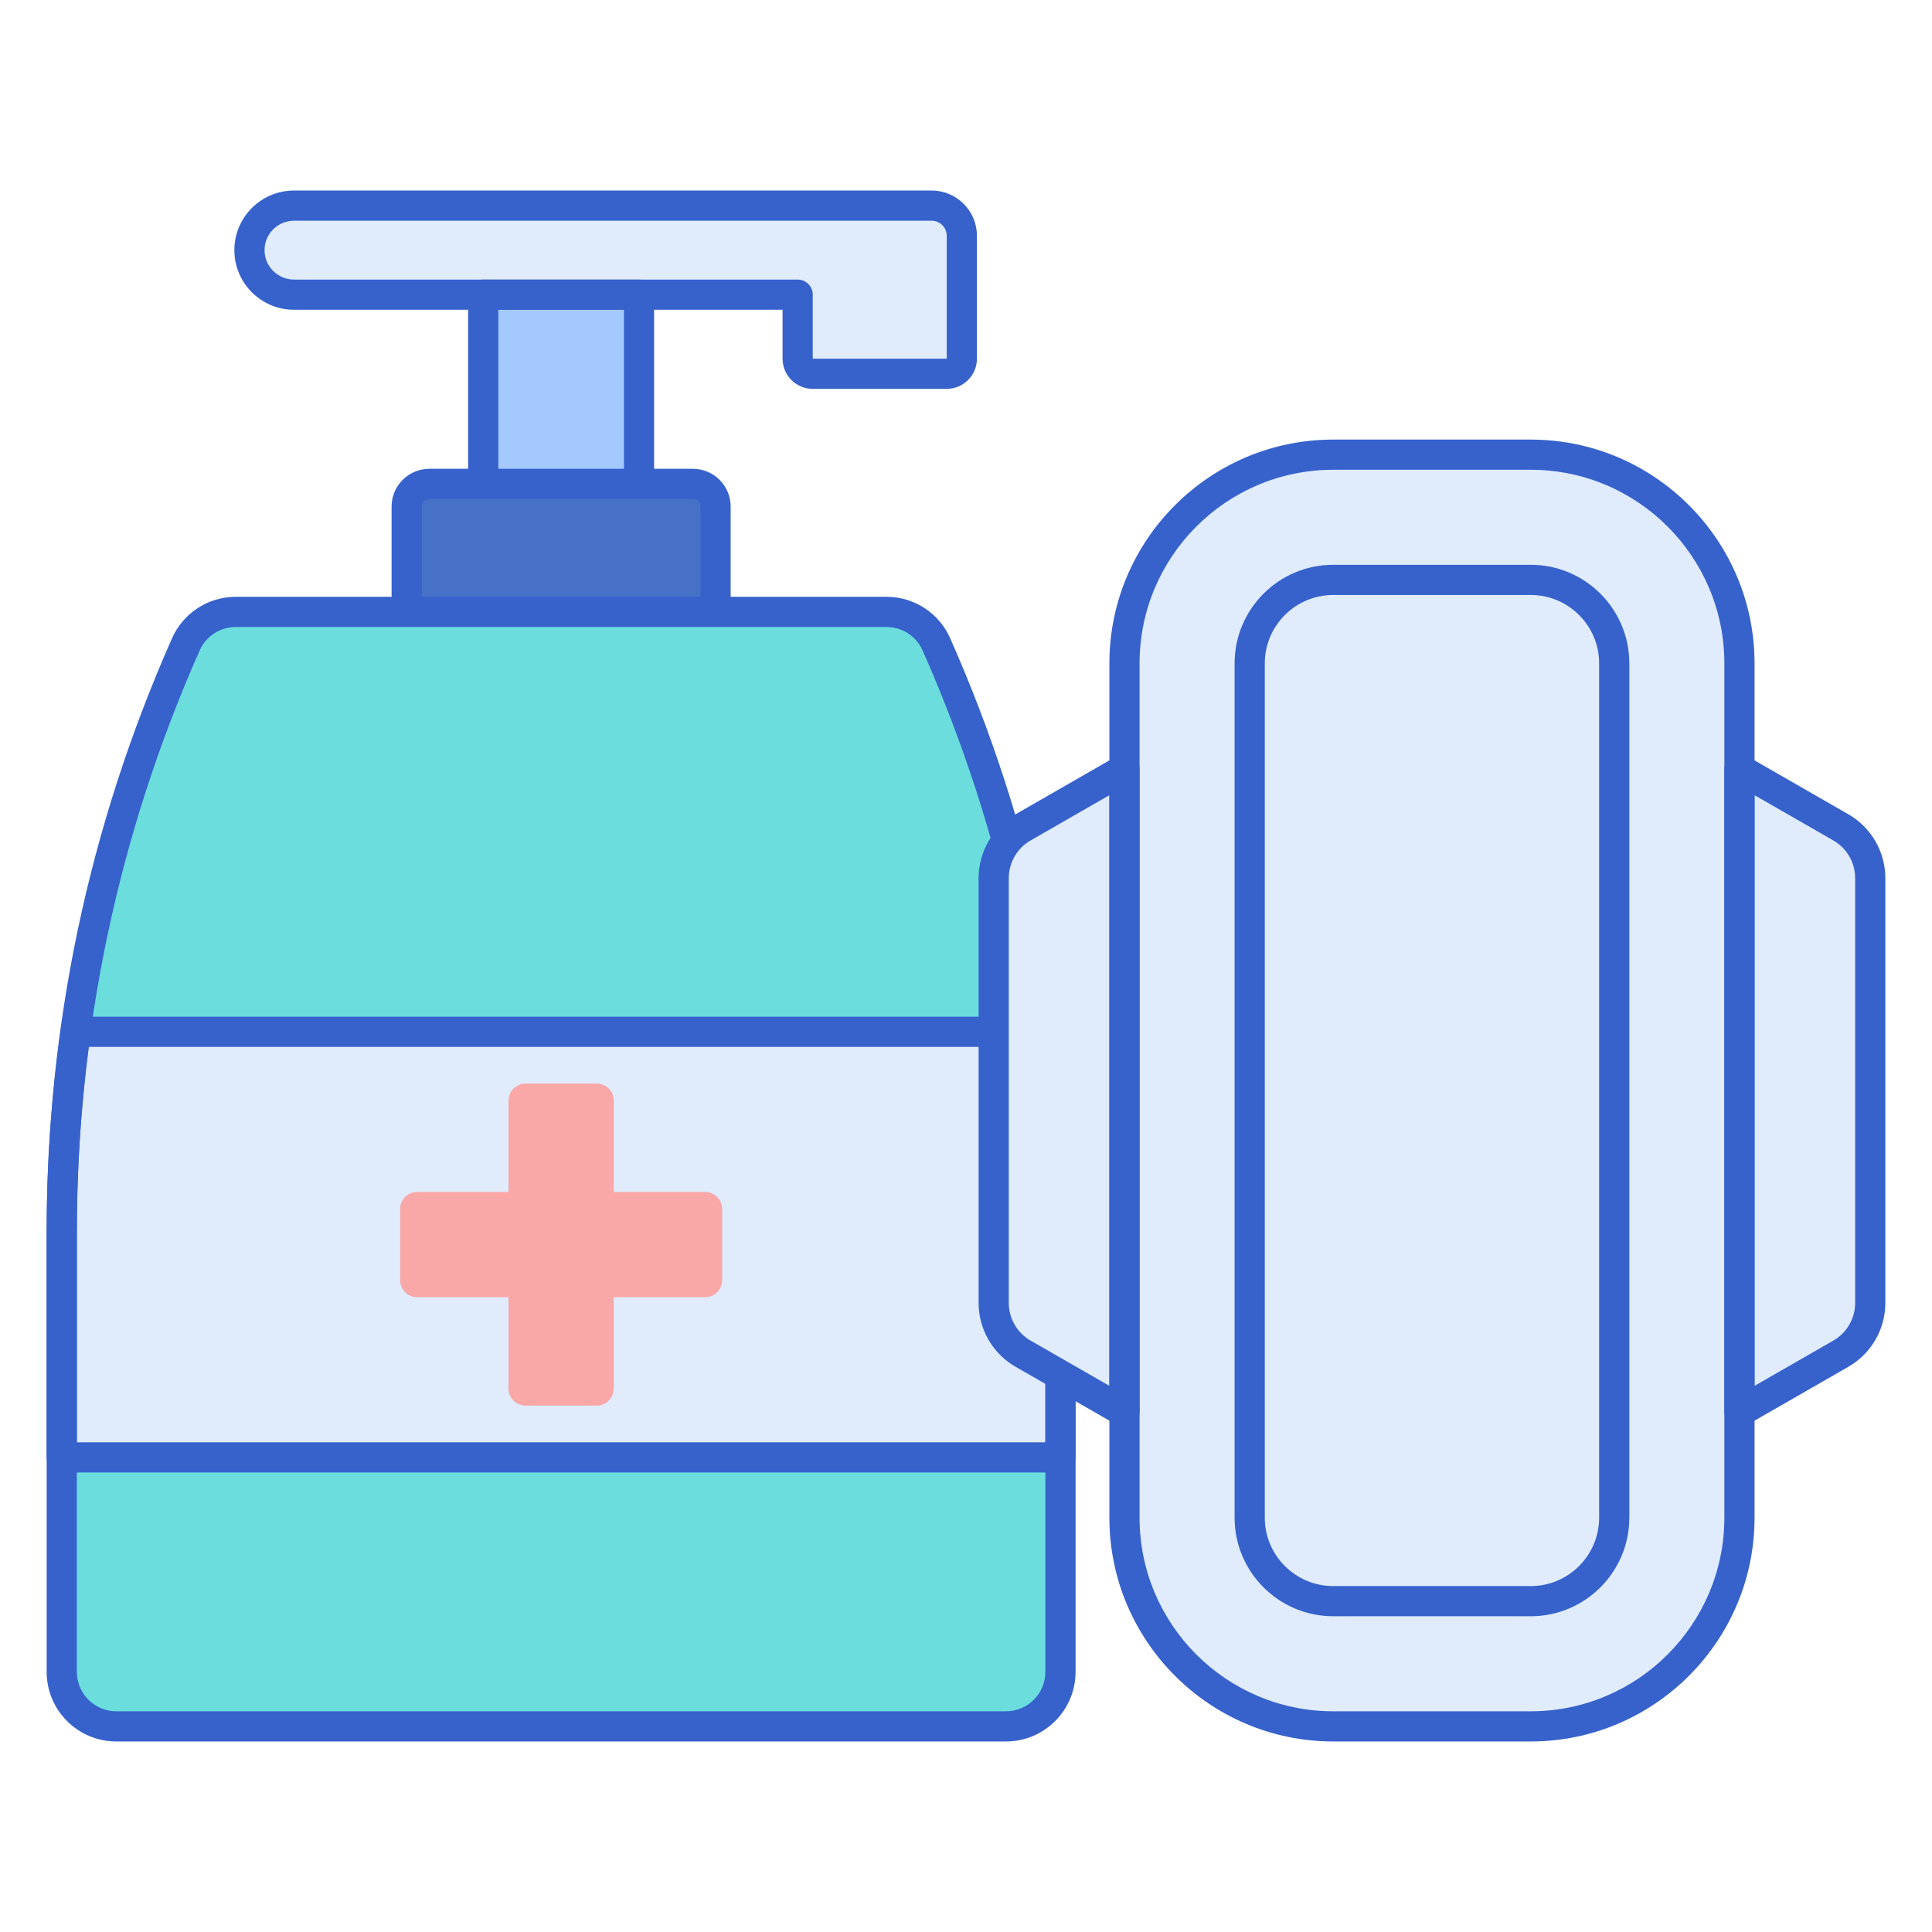 <svg id="Layer_1" enable-background="new 0 0 256 256" height="512" viewBox="0 0 256 256" width="512"
	xmlns="http://www.w3.org/2000/svg">
	<g>
		<g>
			<g>
				<g>
					<g>
						<path d="m64.028 39.045h20.645v57.521h-20.645z" fill="#a4c9ff"/>
					</g>
				</g>
			</g>
		</g>
		<g>
			<g>
				<g>
					<g>
						<path d="m123.447 27.246h-84.494c-3.258 0-5.9 2.641-5.9 5.9 0 3.258 2.641 5.9 5.9 5.9h66.739v8.481c0 1.105.895 2 2 2h17.755c1.105 0 2-.895 2-2v-8.481-3.9-3.9c0-2.209-1.791-4-4-4z" fill="#e0ebfc"/>
					</g>
				</g>
			</g>
		</g>
		<g>
			<g>
				<g>
					<g>
						<path d="m84.673 98.566h-20.645c-1.104 0-2-.896-2-2v-57.521c0-1.104.896-2 2-2h20.645c1.104 0 2 .896 2 2v57.521c0 1.105-.895 2-2 2zm-18.645-4h16.645v-53.521h-16.645z" fill="#3762cc"/>
					</g>
				</g>
			</g>
		</g>
		<g>
			<g>
				<g>
					<g>
						<path d="m125.447 51.526h-17.754c-2.206 0-4-1.794-4-4v-6.481h-64.74c-4.356 0-7.899-3.543-7.899-7.899s3.543-7.899 7.899-7.899h84.494c3.309 0 6 2.691 6 6v16.28c0 2.205-1.795 3.999-4 3.999zm-86.494-22.279c-2.15 0-3.899 1.75-3.899 3.899s1.75 3.899 3.899 3.899h66.739c1.104 0 2 .896 2 2v8.481h17.754v-16.28c0-1.103-.897-2-2-2h-84.493z" fill="#3762cc"/>
					</g>
				</g>
			</g>
		</g>
		<g>
			<g>
				<g>
					<g>
						<path d="m91.815 132.333h-34.928c-1.657 0-3-1.343-3-3v-62.214c0-1.657 1.343-3 3-3h34.928c1.657 0 3 1.343 3 3v62.214c0 1.656-1.343 3-3 3z" fill="#4671c6"/>
					</g>
				</g>
			</g>
		</g>
		<g>
			<g>
				<g>
					<g>
						<path d="m91.815 134.333h-34.928c-2.757 0-5-2.243-5-5v-62.214c0-2.757 2.243-5 5-5h34.928c2.757 0 5 2.243 5 5v62.214c0 2.756-2.243 5-5 5zm-34.928-68.214c-.551 0-1 .449-1 1v62.214c0 .551.449 1 1 1h34.928c.551 0 1-.449 1-1v-62.214c0-.551-.449-1-1-1z" fill="#3762cc"/>
					</g>
				</g>
			</g>
		</g>
		<g>
			<g>
				<g>
					<g>
						<path d="m117.474 81.08h-86.246c-2.856 0-5.444 1.684-6.6 4.296-10.843 24.489-16.444 50.975-16.444 77.757v58.402c0 3.987 3.232 7.218 7.218 7.218h117.898c3.987 0 7.218-3.232 7.218-7.218v-58.402c0-26.782-5.601-53.268-16.444-77.757-1.157-2.612-3.744-4.296-6.6-4.296z" fill="#6bdddd"/>
					</g>
				</g>
			</g>
		</g>
		<g>
			<g>
				<g>
					<g>
						<path d="m8.183 163.133v29.98h132.335v-29.98c0-8.858-.626-17.681-1.838-26.413h-128.658c-1.213 8.732-1.839 17.556-1.839 26.413z" fill="#e0ebfc"/>
					</g>
				</g>
			</g>
		</g>
		<g>
			<g>
				<g>
					<g>
						<path d="m93.429 157.945h-12.106v-12.107c0-1.245-1.009-2.253-2.253-2.253h-9.437c-1.244 0-2.253 1.009-2.253 2.253v12.107h-12.108c-1.244 0-2.253 1.009-2.253 2.253v9.437c0 1.244 1.009 2.253 2.253 2.253h12.107v12.107c0 1.245 1.009 2.253 2.253 2.253h9.437c1.244 0 2.253-1.009 2.253-2.253v-12.107h12.107c1.245 0 2.253-1.009 2.253-2.253v-9.437c.001-1.244-1.008-2.253-2.253-2.253z" fill="#f9a7a7"/>
					</g>
				</g>
			</g>
		</g>
		<g>
			<g>
				<g>
					<g>
						<path d="m133.3 230.753h-117.899c-5.083 0-9.218-4.135-9.218-9.218v-58.402c0-27.232 5.59-53.666 16.616-78.567 1.476-3.333 4.785-5.486 8.429-5.486h86.246c3.645 0 6.954 2.153 8.429 5.486 11.025 24.9 16.616 51.334 16.616 78.567v58.402c-.001 5.083-4.136 9.218-9.219 9.218zm-102.072-147.673c-2.063 0-3.937 1.219-4.772 3.106-10.798 24.388-16.273 50.277-16.273 76.947v58.402c0 2.877 2.341 5.218 5.218 5.218h117.899c2.877 0 5.218-2.341 5.218-5.218v-58.402c0-26.671-5.475-52.561-16.273-76.948-.835-1.887-2.708-3.105-4.771-3.105z" fill="#3762cc"/>
					</g>
				</g>
			</g>
		</g>
		<g>
			<g>
				<g>
					<g>
						<path d="m140.518 195.113h-132.335c-1.104 0-2-.896-2-2v-29.98c0-8.833.625-17.812 1.857-26.688.137-.989.983-1.725 1.981-1.725h128.659c.998 0 1.844.736 1.981 1.725 1.232 8.876 1.857 17.855 1.857 26.688v29.98c0 1.105-.895 2-2 2zm-130.335-4h128.335v-27.98c0-8.078-.534-16.282-1.588-24.413h-125.159c-1.054 8.131-1.588 16.335-1.588 24.413z" fill="#3762cc"/>
					</g>
				</g>
			</g>
		</g>
		<g>
			<g>
				<g>
					<g>
						<path d="m202.832 228.754h-26.179c-15.273 0-27.654-12.381-27.654-27.654v-113.199c0-15.273 12.381-27.654 27.654-27.654h26.179c15.273 0 27.654 12.381 27.654 27.654v113.198c.001 15.273-12.381 27.655-27.654 27.655z" fill="#e0ebfc"/>
					</g>
				</g>
			</g>
		</g>
		<g>
			<g>
				<g>
					<g>
						<path d="m202.833 214.161h-26.18c-7.202 0-13.062-5.859-13.062-13.062v-113.198c0-7.202 5.859-13.062 13.062-13.062h26.18c7.202 0 13.062 5.859 13.062 13.062v113.198c-.001 7.203-5.86 13.062-13.062 13.062zm-26.18-135.321c-4.997 0-9.062 4.065-9.062 9.062v113.198c0 4.997 4.065 9.062 9.062 9.062h26.18c4.997 0 9.062-4.065 9.062-9.062v-113.199c0-4.997-4.065-9.062-9.062-9.062h-26.18z" fill="#3762cc"/>
					</g>
				</g>
			</g>
		</g>
		<g>
			<g>
				<g>
					<g>
						<path d="m135.555 109.636c-2.404 1.381-3.886 3.942-3.886 6.714v28.15 28.15c0 2.772 1.482 5.333 3.886 6.714l13.444 7.723v-42.587-42.588z" fill="#e0ebfc"/>
					</g>
				</g>
			</g>
		</g>
		<g>
			<g>
				<g>
					<g>
						<path d="m243.931 179.365c2.404-1.381 3.886-3.942 3.886-6.714v-28.151-28.15c0-2.772-1.482-5.333-3.886-6.714l-13.444-7.723v42.587 42.588z" fill="#e0ebfc"/>
					</g>
				</g>
			</g>
		</g>
		<g>
			<g>
				<g>
					<g>
						<path d="m202.833 230.753h-26.18c-16.351 0-29.654-13.303-29.654-29.654v-113.198c0-16.352 13.303-29.654 29.654-29.654h26.18c16.352 0 29.654 13.303 29.654 29.654v113.199c0 16.351-13.303 29.653-29.654 29.653zm-26.18-168.506c-14.146 0-25.654 11.508-25.654 25.654v113.199c0 14.146 11.508 25.654 25.654 25.654h26.18c14.146 0 25.654-11.508 25.654-25.654v-113.199c0-14.146-11.508-25.654-25.654-25.654z" fill="#3762cc"/>
					</g>
				</g>
			</g>
		</g>
		<g>
			<g>
				<g>
					<g>
						<path d="m148.999 189.088c-.344 0-.688-.088-.996-.266l-13.444-7.723c-3.016-1.732-4.89-4.97-4.89-8.449v-56.3c0-3.479 1.874-6.716 4.89-8.449l13.444-7.723c.618-.356 1.38-.354 1.998.003s.998 1.017.998 1.731v85.175c0 .714-.38 1.374-.998 1.731-.31.18-.656.27-1.002.27zm-12.448-77.718c-1.777 1.021-2.882 2.929-2.882 4.98v56.3c0 2.051 1.104 3.959 2.882 4.98l10.448 6.002v-78.264zm-.996-1.734h.01z" fill="#3762cc"/>
					</g>
				</g>
			</g>
		</g>
		<g>
			<g>
				<g>
					<g>
						<path d="m230.487 189.088c-.346 0-.692-.09-1.002-.269-.618-.357-.998-1.017-.998-1.731v-85.175c0-.714.38-1.374.998-1.731.618-.356 1.38-.359 1.998-.003l13.444 7.723c3.017 1.733 4.89 4.97 4.89 8.449v56.3c0 3.479-1.874 6.716-4.89 8.449l-13.444 7.723c-.308.177-.652.265-.996.265zm2-83.72v78.264l10.448-6.002c1.778-1.021 2.882-2.93 2.882-4.98v-56.3c0-2.05-1.104-3.959-2.882-4.98z" fill="#3762cc"/>
					</g>
				</g>
			</g>
		</g>
	</g>
</svg>